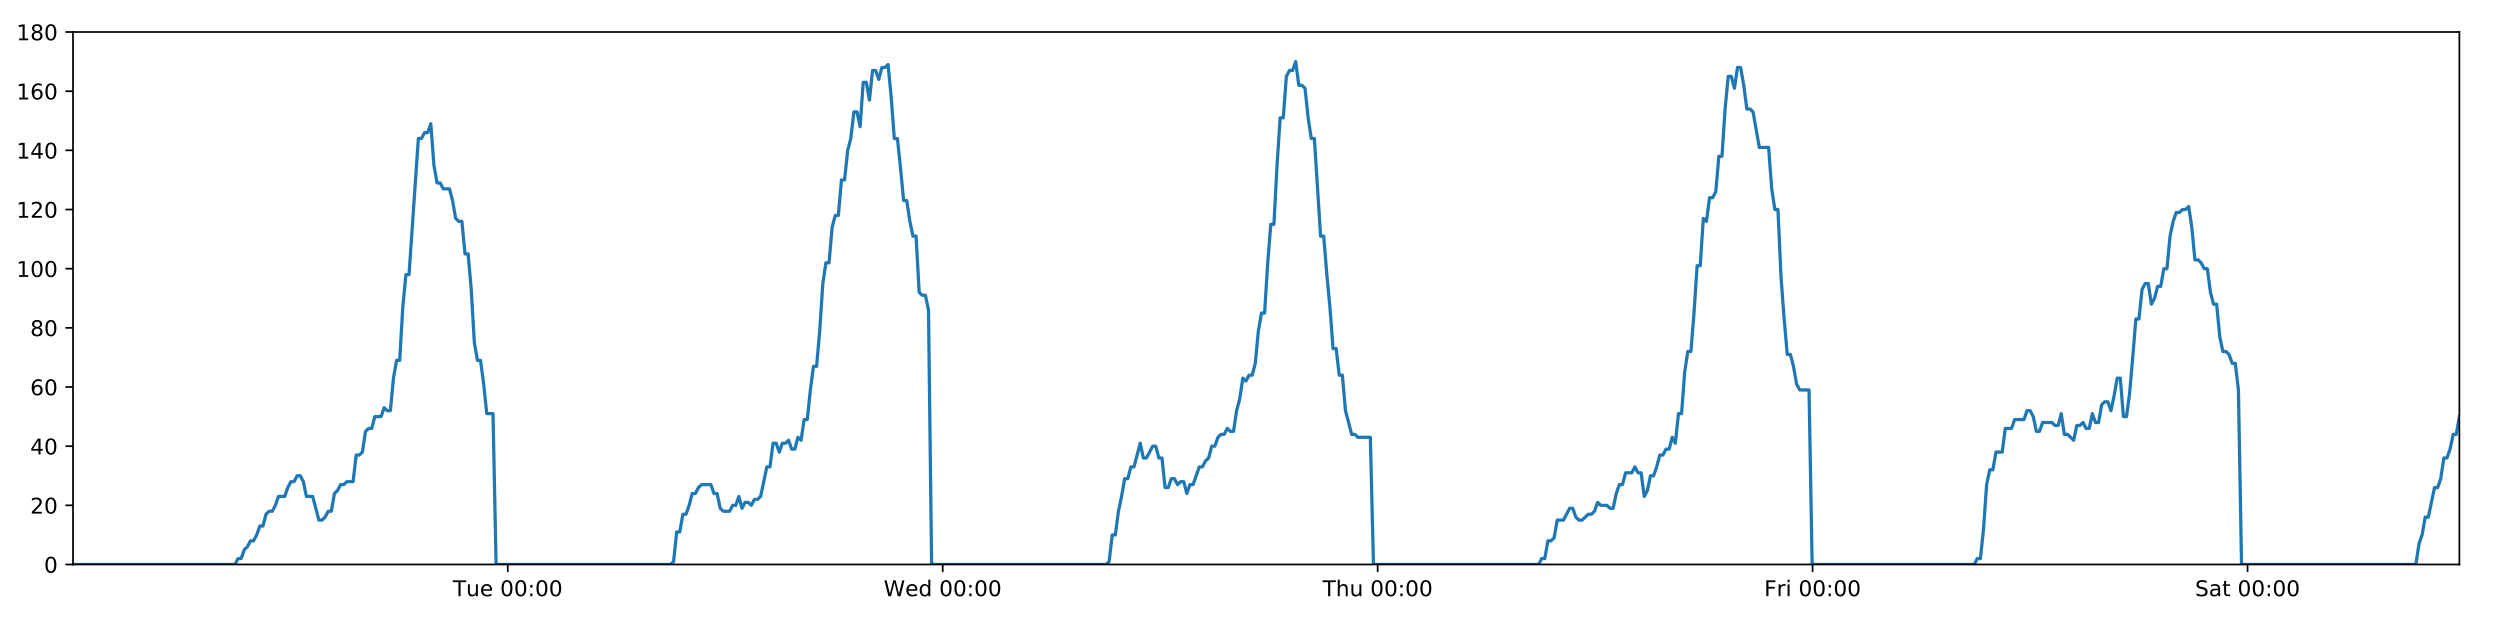 <?xml version="1.0" encoding="utf-8" standalone="no"?>
<!DOCTYPE svg PUBLIC "-//W3C//DTD SVG 1.1//EN"
  "http://www.w3.org/Graphics/SVG/1.1/DTD/svg11.dtd">
<!-- Created with matplotlib (https://matplotlib.org/) -->
<svg height="288pt" version="1.1" viewBox="0 0 1152 288" width="1152pt" xmlns="http://www.w3.org/2000/svg" xmlns:xlink="http://www.w3.org/1999/xlink">
 <defs>
  <style type="text/css">
*{stroke-linecap:butt;stroke-linejoin:round;}
  </style>
 </defs>
 <g id="figure_1">
  <g id="patch_1">
   <path d="M 0 288 
L 1152 288 
L 1152 0 
L 0 0 
z
" style="fill:#ffffff;"/>
  </g>
  <g id="axes_1">
   <g id="patch_2">
    <path d="M 33.64 260.12 
L 1133.28 260.12 
L 1133.28 14.76 
L 33.64 14.76 
z
" style="fill:#ffffff;"/>
   </g>
   <g id="matplotlib.axis_1">
    <g id="xtick_1">
     <g id="line2d_1">
      <defs>
       <path d="M 0 0 
L 0 3.5 
" id="mcfaa1fdf01" style="stroke:#000000;stroke-width:0.8;"/>
      </defs>
      <g>
       <use style="stroke:#000000;stroke-width:0.8;" x="233.975" xlink:href="#mcfaa1fdf01" y="260.12"/>
      </g>
     </g>
     <g id="text_1">
      <!-- Tue 00:00 -->
      <defs>
       <path d="M -0.297 72.906 
L 61.375 72.906 
L 61.375 64.594 
L 35.5 64.594 
L 35.5 0 
L 25.594 0 
L 25.594 64.594 
L -0.297 64.594 
z
" id="DejaVuSans-84"/>
       <path d="M 8.5 21.578 
L 8.5 54.688 
L 17.484 54.688 
L 17.484 21.922 
Q 17.484 14.156 20.5 10.266 
Q 23.531 6.391 29.594 6.391 
Q 36.859 6.391 41.078 11.031 
Q 45.312 15.672 45.312 23.688 
L 45.312 54.688 
L 54.297 54.688 
L 54.297 0 
L 45.312 0 
L 45.312 8.406 
Q 42.047 3.422 37.719 1 
Q 33.406 -1.422 27.688 -1.422 
Q 18.266 -1.422 13.375 4.438 
Q 8.5 10.297 8.5 21.578 
z
M 31.109 56 
z
" id="DejaVuSans-117"/>
       <path d="M 56.203 29.594 
L 56.203 25.203 
L 14.891 25.203 
Q 15.484 15.922 20.484 11.062 
Q 25.484 6.203 34.422 6.203 
Q 39.594 6.203 44.453 7.469 
Q 49.312 8.734 54.109 11.281 
L 54.109 2.781 
Q 49.266 0.734 44.188 -0.344 
Q 39.109 -1.422 33.891 -1.422 
Q 20.797 -1.422 13.156 6.188 
Q 5.516 13.812 5.516 26.812 
Q 5.516 40.234 12.766 48.109 
Q 20.016 56 32.328 56 
Q 43.359 56 49.781 48.891 
Q 56.203 41.797 56.203 29.594 
z
M 47.219 32.234 
Q 47.125 39.594 43.094 43.984 
Q 39.062 48.391 32.422 48.391 
Q 24.906 48.391 20.391 44.141 
Q 15.875 39.891 15.188 32.172 
z
" id="DejaVuSans-101"/>
       <path id="DejaVuSans-32"/>
       <path d="M 31.781 66.406 
Q 24.172 66.406 20.328 58.906 
Q 16.5 51.422 16.5 36.375 
Q 16.5 21.391 20.328 13.891 
Q 24.172 6.391 31.781 6.391 
Q 39.453 6.391 43.281 13.891 
Q 47.125 21.391 47.125 36.375 
Q 47.125 51.422 43.281 58.906 
Q 39.453 66.406 31.781 66.406 
z
M 31.781 74.219 
Q 44.047 74.219 50.516 64.516 
Q 56.984 54.828 56.984 36.375 
Q 56.984 17.969 50.516 8.266 
Q 44.047 -1.422 31.781 -1.422 
Q 19.531 -1.422 13.062 8.266 
Q 6.594 17.969 6.594 36.375 
Q 6.594 54.828 13.062 64.516 
Q 19.531 74.219 31.781 74.219 
z
" id="DejaVuSans-48"/>
       <path d="M 11.719 12.406 
L 22.016 12.406 
L 22.016 0 
L 11.719 0 
z
M 11.719 51.703 
L 22.016 51.703 
L 22.016 39.312 
L 11.719 39.312 
z
" id="DejaVuSans-58"/>
      </defs>
      <g transform="translate(208.689 274.718)scale(0.1 -0.1)">
       <use xlink:href="#DejaVuSans-84"/>
       <use x="60.85" xlink:href="#DejaVuSans-117"/>
       <use x="124.229" xlink:href="#DejaVuSans-101"/>
       <use x="185.752" xlink:href="#DejaVuSans-32"/>
       <use x="217.539" xlink:href="#DejaVuSans-48"/>
       <use x="281.162" xlink:href="#DejaVuSans-48"/>
       <use x="344.785" xlink:href="#DejaVuSans-58"/>
       <use x="378.477" xlink:href="#DejaVuSans-48"/>
       <use x="442.1" xlink:href="#DejaVuSans-48"/>
      </g>
     </g>
    </g>
    <g id="xtick_2">
     <g id="line2d_2">
      <g>
       <use style="stroke:#000000;stroke-width:0.8;" x="434.399" xlink:href="#mcfaa1fdf01" y="260.12"/>
      </g>
     </g>
     <g id="text_2">
      <!-- Wed 00:00 -->
      <defs>
       <path d="M 3.328 72.906 
L 13.281 72.906 
L 28.609 11.281 
L 43.891 72.906 
L 54.984 72.906 
L 70.312 11.281 
L 85.594 72.906 
L 95.609 72.906 
L 77.297 0 
L 64.891 0 
L 49.516 63.281 
L 33.984 0 
L 21.578 0 
z
" id="DejaVuSans-87"/>
       <path d="M 45.406 46.391 
L 45.406 75.984 
L 54.391 75.984 
L 54.391 0 
L 45.406 0 
L 45.406 8.203 
Q 42.578 3.328 38.25 0.953 
Q 33.938 -1.422 27.875 -1.422 
Q 17.969 -1.422 11.734 6.484 
Q 5.516 14.406 5.516 27.297 
Q 5.516 40.188 11.734 48.094 
Q 17.969 56 27.875 56 
Q 33.938 56 38.25 53.625 
Q 42.578 51.266 45.406 46.391 
z
M 14.797 27.297 
Q 14.797 17.391 18.875 11.75 
Q 22.953 6.109 30.078 6.109 
Q 37.203 6.109 41.297 11.75 
Q 45.406 17.391 45.406 27.297 
Q 45.406 37.203 41.297 42.844 
Q 37.203 48.484 30.078 48.484 
Q 22.953 48.484 18.875 42.844 
Q 14.797 37.203 14.797 27.297 
z
" id="DejaVuSans-100"/>
      </defs>
      <g transform="translate(407.21 274.718)scale(0.1 -0.1)">
       <use xlink:href="#DejaVuSans-87"/>
       <use x="98.799" xlink:href="#DejaVuSans-101"/>
       <use x="160.322" xlink:href="#DejaVuSans-100"/>
       <use x="223.799" xlink:href="#DejaVuSans-32"/>
       <use x="255.586" xlink:href="#DejaVuSans-48"/>
       <use x="319.209" xlink:href="#DejaVuSans-48"/>
       <use x="382.832" xlink:href="#DejaVuSans-58"/>
       <use x="416.523" xlink:href="#DejaVuSans-48"/>
       <use x="480.146" xlink:href="#DejaVuSans-48"/>
      </g>
     </g>
    </g>
    <g id="xtick_3">
     <g id="line2d_3">
      <g>
       <use style="stroke:#000000;stroke-width:0.8;" x="634.823" xlink:href="#mcfaa1fdf01" y="260.12"/>
      </g>
     </g>
     <g id="text_3">
      <!-- Thu 00:00 -->
      <defs>
       <path d="M 54.891 33.016 
L 54.891 0 
L 45.906 0 
L 45.906 32.719 
Q 45.906 40.484 42.875 44.328 
Q 39.844 48.188 33.797 48.188 
Q 26.516 48.188 22.312 43.547 
Q 18.109 38.922 18.109 30.906 
L 18.109 0 
L 9.078 0 
L 9.078 75.984 
L 18.109 75.984 
L 18.109 46.188 
Q 21.344 51.125 25.703 53.562 
Q 30.078 56 35.797 56 
Q 45.219 56 50.047 50.172 
Q 54.891 44.344 54.891 33.016 
z
" id="DejaVuSans-104"/>
      </defs>
      <g transform="translate(609.433 274.718)scale(0.1 -0.1)">
       <use xlink:href="#DejaVuSans-84"/>
       <use x="61.084" xlink:href="#DejaVuSans-104"/>
       <use x="124.463" xlink:href="#DejaVuSans-117"/>
       <use x="187.842" xlink:href="#DejaVuSans-32"/>
       <use x="219.629" xlink:href="#DejaVuSans-48"/>
       <use x="283.252" xlink:href="#DejaVuSans-48"/>
       <use x="346.875" xlink:href="#DejaVuSans-58"/>
       <use x="380.566" xlink:href="#DejaVuSans-48"/>
       <use x="444.189" xlink:href="#DejaVuSans-48"/>
      </g>
     </g>
    </g>
    <g id="xtick_4">
     <g id="line2d_4">
      <g>
       <use style="stroke:#000000;stroke-width:0.8;" x="835.247" xlink:href="#mcfaa1fdf01" y="260.12"/>
      </g>
     </g>
     <g id="text_4">
      <!-- Fri 00:00 -->
      <defs>
       <path d="M 9.812 72.906 
L 51.703 72.906 
L 51.703 64.594 
L 19.672 64.594 
L 19.672 43.109 
L 48.578 43.109 
L 48.578 34.812 
L 19.672 34.812 
L 19.672 0 
L 9.812 0 
z
" id="DejaVuSans-70"/>
       <path d="M 41.109 46.297 
Q 39.594 47.172 37.812 47.578 
Q 36.031 48 33.891 48 
Q 26.266 48 22.188 43.047 
Q 18.109 38.094 18.109 28.812 
L 18.109 0 
L 9.078 0 
L 9.078 54.688 
L 18.109 54.688 
L 18.109 46.188 
Q 20.953 51.172 25.484 53.578 
Q 30.031 56 36.531 56 
Q 37.453 56 38.578 55.875 
Q 39.703 55.766 41.062 55.516 
z
" id="DejaVuSans-114"/>
       <path d="M 9.422 54.688 
L 18.406 54.688 
L 18.406 0 
L 9.422 0 
z
M 9.422 75.984 
L 18.406 75.984 
L 18.406 64.594 
L 9.422 64.594 
z
" id="DejaVuSans-105"/>
      </defs>
      <g transform="translate(812.934 274.718)scale(0.1 -0.1)">
       <use xlink:href="#DejaVuSans-70"/>
       <use x="57.41" xlink:href="#DejaVuSans-114"/>
       <use x="98.523" xlink:href="#DejaVuSans-105"/>
       <use x="126.307" xlink:href="#DejaVuSans-32"/>
       <use x="158.094" xlink:href="#DejaVuSans-48"/>
       <use x="221.717" xlink:href="#DejaVuSans-48"/>
       <use x="285.34" xlink:href="#DejaVuSans-58"/>
       <use x="319.031" xlink:href="#DejaVuSans-48"/>
       <use x="382.654" xlink:href="#DejaVuSans-48"/>
      </g>
     </g>
    </g>
    <g id="xtick_5">
     <g id="line2d_5">
      <g>
       <use style="stroke:#000000;stroke-width:0.8;" x="1035.671" xlink:href="#mcfaa1fdf01" y="260.12"/>
      </g>
     </g>
     <g id="text_5">
      <!-- Sat 00:00 -->
      <defs>
       <path d="M 53.516 70.516 
L 53.516 60.891 
Q 47.906 63.578 42.922 64.891 
Q 37.938 66.219 33.297 66.219 
Q 25.25 66.219 20.875 63.094 
Q 16.5 59.969 16.5 54.203 
Q 16.5 49.359 19.406 46.891 
Q 22.312 44.438 30.422 42.922 
L 36.375 41.703 
Q 47.406 39.594 52.656 34.297 
Q 57.906 29 57.906 20.125 
Q 57.906 9.516 50.797 4.047 
Q 43.703 -1.422 29.984 -1.422 
Q 24.812 -1.422 18.969 -0.25 
Q 13.141 0.922 6.891 3.219 
L 6.891 13.375 
Q 12.891 10.016 18.656 8.297 
Q 24.422 6.594 29.984 6.594 
Q 38.422 6.594 43.016 9.906 
Q 47.609 13.234 47.609 19.391 
Q 47.609 24.75 44.312 27.781 
Q 41.016 30.812 33.5 32.328 
L 27.484 33.5 
Q 16.453 35.688 11.516 40.375 
Q 6.594 45.062 6.594 53.422 
Q 6.594 63.094 13.406 68.656 
Q 20.219 74.219 32.172 74.219 
Q 37.312 74.219 42.625 73.281 
Q 47.953 72.359 53.516 70.516 
z
" id="DejaVuSans-83"/>
       <path d="M 34.281 27.484 
Q 23.391 27.484 19.188 25 
Q 14.984 22.516 14.984 16.5 
Q 14.984 11.719 18.141 8.906 
Q 21.297 6.109 26.703 6.109 
Q 34.188 6.109 38.703 11.406 
Q 43.219 16.703 43.219 25.484 
L 43.219 27.484 
z
M 52.203 31.203 
L 52.203 0 
L 43.219 0 
L 43.219 8.297 
Q 40.141 3.328 35.547 0.953 
Q 30.953 -1.422 24.312 -1.422 
Q 15.922 -1.422 10.953 3.297 
Q 6 8.016 6 15.922 
Q 6 25.141 12.172 29.828 
Q 18.359 34.516 30.609 34.516 
L 43.219 34.516 
L 43.219 35.406 
Q 43.219 41.609 39.141 45 
Q 35.062 48.391 27.688 48.391 
Q 23 48.391 18.547 47.266 
Q 14.109 46.141 10.016 43.891 
L 10.016 52.203 
Q 14.938 54.109 19.578 55.047 
Q 24.219 56 28.609 56 
Q 40.484 56 46.344 49.844 
Q 52.203 43.703 52.203 31.203 
z
" id="DejaVuSans-97"/>
       <path d="M 18.312 70.219 
L 18.312 54.688 
L 36.812 54.688 
L 36.812 47.703 
L 18.312 47.703 
L 18.312 18.016 
Q 18.312 11.328 20.141 9.422 
Q 21.969 7.516 27.594 7.516 
L 36.812 7.516 
L 36.812 0 
L 27.594 0 
Q 17.188 0 13.234 3.875 
Q 9.281 7.766 9.281 18.016 
L 9.281 47.703 
L 2.688 47.703 
L 2.688 54.688 
L 9.281 54.688 
L 9.281 70.219 
z
" id="DejaVuSans-116"/>
      </defs>
      <g transform="translate(1011.475 274.718)scale(0.1 -0.1)">
       <use xlink:href="#DejaVuSans-83"/>
       <use x="63.477" xlink:href="#DejaVuSans-97"/>
       <use x="124.756" xlink:href="#DejaVuSans-116"/>
       <use x="163.965" xlink:href="#DejaVuSans-32"/>
       <use x="195.752" xlink:href="#DejaVuSans-48"/>
       <use x="259.375" xlink:href="#DejaVuSans-48"/>
       <use x="322.998" xlink:href="#DejaVuSans-58"/>
       <use x="356.689" xlink:href="#DejaVuSans-48"/>
       <use x="420.312" xlink:href="#DejaVuSans-48"/>
      </g>
     </g>
    </g>
   </g>
   <g id="matplotlib.axis_2">
    <g id="ytick_1">
     <g id="line2d_6">
      <defs>
       <path d="M 0 0 
L -3.5 0 
" id="ma5cdbfc8a6" style="stroke:#000000;stroke-width:0.8;"/>
      </defs>
      <g>
       <use style="stroke:#000000;stroke-width:0.8;" x="33.64" xlink:href="#ma5cdbfc8a6" y="260.12"/>
      </g>
     </g>
     <g id="text_6">
      <!-- 0 -->
      <g transform="translate(20.277 263.919)scale(0.1 -0.1)">
       <use xlink:href="#DejaVuSans-48"/>
      </g>
     </g>
    </g>
    <g id="ytick_2">
     <g id="line2d_7">
      <g>
       <use style="stroke:#000000;stroke-width:0.8;" x="33.64" xlink:href="#ma5cdbfc8a6" y="232.858"/>
      </g>
     </g>
     <g id="text_7">
      <!-- 20 -->
      <defs>
       <path d="M 19.188 8.297 
L 53.609 8.297 
L 53.609 0 
L 7.328 0 
L 7.328 8.297 
Q 12.938 14.109 22.625 23.891 
Q 32.328 33.688 34.812 36.531 
Q 39.547 41.844 41.422 45.531 
Q 43.312 49.219 43.312 52.781 
Q 43.312 58.594 39.234 62.25 
Q 35.156 65.922 28.609 65.922 
Q 23.969 65.922 18.812 64.312 
Q 13.672 62.703 7.812 59.422 
L 7.812 69.391 
Q 13.766 71.781 18.938 73 
Q 24.125 74.219 28.422 74.219 
Q 39.75 74.219 46.484 68.547 
Q 53.219 62.891 53.219 53.422 
Q 53.219 48.922 51.531 44.891 
Q 49.859 40.875 45.406 35.406 
Q 44.188 33.984 37.641 27.219 
Q 31.109 20.453 19.188 8.297 
z
" id="DejaVuSans-50"/>
      </defs>
      <g transform="translate(13.915 236.657)scale(0.1 -0.1)">
       <use xlink:href="#DejaVuSans-50"/>
       <use x="63.623" xlink:href="#DejaVuSans-48"/>
      </g>
     </g>
    </g>
    <g id="ytick_3">
     <g id="line2d_8">
      <g>
       <use style="stroke:#000000;stroke-width:0.8;" x="33.64" xlink:href="#ma5cdbfc8a6" y="205.596"/>
      </g>
     </g>
     <g id="text_8">
      <!-- 40 -->
      <defs>
       <path d="M 37.797 64.312 
L 12.891 25.391 
L 37.797 25.391 
z
M 35.203 72.906 
L 47.609 72.906 
L 47.609 25.391 
L 58.016 25.391 
L 58.016 17.188 
L 47.609 17.188 
L 47.609 0 
L 37.797 0 
L 37.797 17.188 
L 4.891 17.188 
L 4.891 26.703 
z
" id="DejaVuSans-52"/>
      </defs>
      <g transform="translate(13.915 209.395)scale(0.1 -0.1)">
       <use xlink:href="#DejaVuSans-52"/>
       <use x="63.623" xlink:href="#DejaVuSans-48"/>
      </g>
     </g>
    </g>
    <g id="ytick_4">
     <g id="line2d_9">
      <g>
       <use style="stroke:#000000;stroke-width:0.8;" x="33.64" xlink:href="#ma5cdbfc8a6" y="178.333"/>
      </g>
     </g>
     <g id="text_9">
      <!-- 60 -->
      <defs>
       <path d="M 33.016 40.375 
Q 26.375 40.375 22.484 35.828 
Q 18.609 31.297 18.609 23.391 
Q 18.609 15.531 22.484 10.953 
Q 26.375 6.391 33.016 6.391 
Q 39.656 6.391 43.531 10.953 
Q 47.406 15.531 47.406 23.391 
Q 47.406 31.297 43.531 35.828 
Q 39.656 40.375 33.016 40.375 
z
M 52.594 71.297 
L 52.594 62.312 
Q 48.875 64.062 45.094 64.984 
Q 41.312 65.922 37.594 65.922 
Q 27.828 65.922 22.672 59.328 
Q 17.531 52.734 16.797 39.406 
Q 19.672 43.656 24.016 45.922 
Q 28.375 48.188 33.594 48.188 
Q 44.578 48.188 50.953 41.516 
Q 57.328 34.859 57.328 23.391 
Q 57.328 12.156 50.688 5.359 
Q 44.047 -1.422 33.016 -1.422 
Q 20.359 -1.422 13.672 8.266 
Q 6.984 17.969 6.984 36.375 
Q 6.984 53.656 15.188 63.938 
Q 23.391 74.219 37.203 74.219 
Q 40.922 74.219 44.703 73.484 
Q 48.484 72.75 52.594 71.297 
z
" id="DejaVuSans-54"/>
      </defs>
      <g transform="translate(13.915 182.133)scale(0.1 -0.1)">
       <use xlink:href="#DejaVuSans-54"/>
       <use x="63.623" xlink:href="#DejaVuSans-48"/>
      </g>
     </g>
    </g>
    <g id="ytick_5">
     <g id="line2d_10">
      <g>
       <use style="stroke:#000000;stroke-width:0.8;" x="33.64" xlink:href="#ma5cdbfc8a6" y="151.071"/>
      </g>
     </g>
     <g id="text_10">
      <!-- 80 -->
      <defs>
       <path d="M 31.781 34.625 
Q 24.75 34.625 20.719 30.859 
Q 16.703 27.094 16.703 20.516 
Q 16.703 13.922 20.719 10.156 
Q 24.75 6.391 31.781 6.391 
Q 38.812 6.391 42.859 10.172 
Q 46.922 13.969 46.922 20.516 
Q 46.922 27.094 42.891 30.859 
Q 38.875 34.625 31.781 34.625 
z
M 21.922 38.812 
Q 15.578 40.375 12.031 44.719 
Q 8.5 49.078 8.5 55.328 
Q 8.5 64.062 14.719 69.141 
Q 20.953 74.219 31.781 74.219 
Q 42.672 74.219 48.875 69.141 
Q 55.078 64.062 55.078 55.328 
Q 55.078 49.078 51.531 44.719 
Q 48 40.375 41.703 38.812 
Q 48.828 37.156 52.797 32.312 
Q 56.781 27.484 56.781 20.516 
Q 56.781 9.906 50.312 4.234 
Q 43.844 -1.422 31.781 -1.422 
Q 19.734 -1.422 13.25 4.234 
Q 6.781 9.906 6.781 20.516 
Q 6.781 27.484 10.781 32.312 
Q 14.797 37.156 21.922 38.812 
z
M 18.312 54.391 
Q 18.312 48.734 21.844 45.562 
Q 25.391 42.391 31.781 42.391 
Q 38.141 42.391 41.719 45.562 
Q 45.312 48.734 45.312 54.391 
Q 45.312 60.062 41.719 63.234 
Q 38.141 66.406 31.781 66.406 
Q 25.391 66.406 21.844 63.234 
Q 18.312 60.062 18.312 54.391 
z
" id="DejaVuSans-56"/>
      </defs>
      <g transform="translate(13.915 154.87)scale(0.1 -0.1)">
       <use xlink:href="#DejaVuSans-56"/>
       <use x="63.623" xlink:href="#DejaVuSans-48"/>
      </g>
     </g>
    </g>
    <g id="ytick_6">
     <g id="line2d_11">
      <g>
       <use style="stroke:#000000;stroke-width:0.8;" x="33.64" xlink:href="#ma5cdbfc8a6" y="123.809"/>
      </g>
     </g>
     <g id="text_11">
      <!-- 100 -->
      <defs>
       <path d="M 12.406 8.297 
L 28.516 8.297 
L 28.516 63.922 
L 10.984 60.406 
L 10.984 69.391 
L 28.422 72.906 
L 38.281 72.906 
L 38.281 8.297 
L 54.391 8.297 
L 54.391 0 
L 12.406 0 
z
" id="DejaVuSans-49"/>
      </defs>
      <g transform="translate(7.553 127.608)scale(0.1 -0.1)">
       <use xlink:href="#DejaVuSans-49"/>
       <use x="63.623" xlink:href="#DejaVuSans-48"/>
       <use x="127.246" xlink:href="#DejaVuSans-48"/>
      </g>
     </g>
    </g>
    <g id="ytick_7">
     <g id="line2d_12">
      <g>
       <use style="stroke:#000000;stroke-width:0.8;" x="33.64" xlink:href="#ma5cdbfc8a6" y="96.547"/>
      </g>
     </g>
     <g id="text_12">
      <!-- 120 -->
      <g transform="translate(7.553 100.346)scale(0.1 -0.1)">
       <use xlink:href="#DejaVuSans-49"/>
       <use x="63.623" xlink:href="#DejaVuSans-50"/>
       <use x="127.246" xlink:href="#DejaVuSans-48"/>
      </g>
     </g>
    </g>
    <g id="ytick_8">
     <g id="line2d_13">
      <g>
       <use style="stroke:#000000;stroke-width:0.8;" x="33.64" xlink:href="#ma5cdbfc8a6" y="69.284"/>
      </g>
     </g>
     <g id="text_13">
      <!-- 140 -->
      <g transform="translate(7.553 73.084)scale(0.1 -0.1)">
       <use xlink:href="#DejaVuSans-49"/>
       <use x="63.623" xlink:href="#DejaVuSans-52"/>
       <use x="127.246" xlink:href="#DejaVuSans-48"/>
      </g>
     </g>
    </g>
    <g id="ytick_9">
     <g id="line2d_14">
      <g>
       <use style="stroke:#000000;stroke-width:0.8;" x="33.64" xlink:href="#ma5cdbfc8a6" y="42.022"/>
      </g>
     </g>
     <g id="text_14">
      <!-- 160 -->
      <g transform="translate(7.553 45.821)scale(0.1 -0.1)">
       <use xlink:href="#DejaVuSans-49"/>
       <use x="63.623" xlink:href="#DejaVuSans-54"/>
       <use x="127.246" xlink:href="#DejaVuSans-48"/>
      </g>
     </g>
    </g>
    <g id="ytick_10">
     <g id="line2d_15">
      <g>
       <use style="stroke:#000000;stroke-width:0.8;" x="33.64" xlink:href="#ma5cdbfc8a6" y="14.76"/>
      </g>
     </g>
     <g id="text_15">
      <!-- 180 -->
      <g transform="translate(7.553 18.559)scale(0.1 -0.1)">
       <use xlink:href="#DejaVuSans-49"/>
       <use x="63.623" xlink:href="#DejaVuSans-56"/>
       <use x="127.246" xlink:href="#DejaVuSans-48"/>
      </g>
     </g>
    </g>
   </g>
   <g id="line2d_16">
    <path clip-path="url(#pe43b642569)" d="M 33.64 260.12 
L 108.282 260.12 
L 109.69 257.394 
L 111.126 257.394 
L 112.557 253.304 
L 113.988 251.941 
L 115.423 249.215 
L 116.855 249.215 
L 118.289 246.489 
L 119.722 242.4 
L 121.154 242.4 
L 122.586 236.947 
L 124.02 235.584 
L 125.453 235.584 
L 126.888 232.858 
L 128.319 228.768 
L 131.183 228.768 
L 132.614 224.679 
L 134.047 221.953 
L 135.48 221.953 
L 136.915 219.227 
L 138.348 219.227 
L 139.782 221.953 
L 141.213 228.768 
L 144.075 228.768 
L 146.937 239.673 
L 148.373 239.673 
L 149.806 238.31 
L 151.241 235.584 
L 152.672 235.584 
L 154.103 227.405 
L 155.533 226.042 
L 156.965 223.316 
L 158.396 223.316 
L 159.83 221.953 
L 162.693 221.953 
L 164.127 209.685 
L 165.558 209.685 
L 166.99 208.322 
L 168.421 198.78 
L 169.856 197.417 
L 171.288 197.417 
L 172.719 191.964 
L 175.582 191.964 
L 177.017 187.875 
L 178.448 189.238 
L 179.879 189.238 
L 181.31 174.244 
L 182.742 166.065 
L 184.175 166.065 
L 185.609 141.529 
L 187.043 126.535 
L 188.476 126.535 
L 192.778 63.832 
L 194.212 63.832 
L 195.647 61.106 
L 197.08 61.106 
L 198.515 57.016 
L 199.95 76.1 
L 201.386 84.279 
L 202.82 84.279 
L 204.252 87.005 
L 207.115 87.005 
L 208.547 92.457 
L 209.979 100.636 
L 211.413 101.999 
L 212.847 101.999 
L 214.278 116.993 
L 215.71 116.993 
L 217.143 133.351 
L 218.575 157.887 
L 220.007 166.065 
L 221.44 166.065 
L 222.872 176.97 
L 224.304 190.601 
L 227.171 190.601 
L 228.603 260.12 
L 308.974 260.12 
L 310.382 258.757 
L 311.815 245.126 
L 313.246 245.126 
L 314.677 236.947 
L 316.111 236.947 
L 317.543 232.858 
L 318.974 227.405 
L 320.406 227.405 
L 321.839 224.679 
L 323.272 223.316 
L 327.572 223.316 
L 329.003 227.405 
L 330.438 227.405 
L 331.875 234.221 
L 333.307 235.584 
L 336.174 235.584 
L 337.608 232.858 
L 339.041 232.858 
L 340.472 228.768 
L 341.904 234.221 
L 343.334 231.495 
L 344.77 231.495 
L 346.201 232.858 
L 347.632 230.132 
L 349.064 230.132 
L 350.495 228.768 
L 353.36 215.137 
L 354.792 215.137 
L 356.224 204.232 
L 357.655 204.232 
L 359.087 208.322 
L 360.518 204.232 
L 361.949 204.232 
L 363.38 202.869 
L 364.811 206.959 
L 366.245 206.959 
L 367.687 201.506 
L 369.121 202.869 
L 370.552 193.328 
L 371.984 193.328 
L 373.417 179.696 
L 374.851 168.792 
L 376.284 168.792 
L 377.719 152.434 
L 379.154 130.624 
L 380.585 121.083 
L 382.018 121.083 
L 383.449 104.725 
L 384.881 99.273 
L 386.313 99.273 
L 387.746 82.916 
L 389.179 82.916 
L 390.611 69.284 
L 392.044 63.832 
L 393.476 51.564 
L 394.909 51.564 
L 396.34 58.38 
L 397.772 37.933 
L 399.206 37.933 
L 400.637 46.112 
L 402.07 32.48 
L 403.502 32.48 
L 404.934 36.57 
L 406.365 31.117 
L 407.798 31.117 
L 409.23 29.754 
L 410.664 44.748 
L 412.097 63.832 
L 413.529 63.832 
L 414.961 77.463 
L 416.396 92.457 
L 417.828 92.457 
L 419.259 101.999 
L 420.692 108.815 
L 422.123 108.815 
L 423.557 134.714 
L 424.989 136.077 
L 426.421 136.077 
L 427.854 142.892 
L 429.286 260.12 
L 509.656 260.12 
L 511.087 258.757 
L 512.519 246.489 
L 513.953 246.489 
L 515.384 235.584 
L 516.815 228.768 
L 518.248 220.59 
L 519.679 220.59 
L 521.112 215.137 
L 522.546 215.137 
L 525.411 204.232 
L 526.845 211.048 
L 528.278 211.048 
L 531.143 205.596 
L 532.575 205.596 
L 534.007 211.048 
L 535.44 211.048 
L 536.874 224.679 
L 538.305 224.679 
L 539.738 220.59 
L 541.17 220.59 
L 542.607 223.316 
L 544.038 221.953 
L 545.473 221.953 
L 546.907 227.405 
L 548.339 223.316 
L 549.771 223.316 
L 552.639 215.137 
L 554.073 215.137 
L 555.507 212.411 
L 556.94 211.048 
L 558.372 205.596 
L 559.804 205.596 
L 561.237 201.506 
L 562.669 200.143 
L 564.101 200.143 
L 565.533 197.417 
L 566.966 198.78 
L 568.399 198.78 
L 569.831 189.238 
L 571.263 183.786 
L 572.696 174.244 
L 574.127 175.607 
L 575.564 172.881 
L 576.997 172.881 
L 578.431 167.428 
L 579.867 152.434 
L 581.299 144.256 
L 582.73 144.256 
L 584.162 121.083 
L 585.595 103.362 
L 587.028 103.362 
L 588.463 76.1 
L 589.895 54.29 
L 591.326 54.29 
L 592.757 35.207 
L 594.192 32.48 
L 595.624 32.48 
L 597.055 28.391 
L 598.489 39.296 
L 599.924 39.296 
L 601.355 40.659 
L 602.789 54.29 
L 604.227 63.832 
L 605.66 63.832 
L 608.529 108.815 
L 609.964 108.815 
L 611.398 126.535 
L 612.831 141.529 
L 614.264 160.613 
L 615.696 160.613 
L 617.128 172.881 
L 618.561 172.881 
L 619.995 189.238 
L 622.861 200.143 
L 624.294 200.143 
L 625.728 201.506 
L 631.457 201.506 
L 632.89 260.12 
L 709 260.12 
L 710.408 257.394 
L 711.84 257.394 
L 713.274 249.215 
L 714.706 249.215 
L 716.136 247.852 
L 717.567 239.673 
L 720.43 239.673 
L 723.296 234.221 
L 724.727 234.221 
L 726.159 238.31 
L 727.59 239.673 
L 729.021 239.673 
L 731.884 236.947 
L 733.315 236.947 
L 734.747 235.584 
L 736.179 231.495 
L 737.61 232.858 
L 740.476 232.858 
L 741.907 234.221 
L 743.34 234.221 
L 744.771 227.405 
L 746.203 223.316 
L 747.634 223.316 
L 749.068 217.864 
L 751.931 217.864 
L 753.363 215.137 
L 754.796 217.864 
L 756.23 217.864 
L 757.663 228.768 
L 759.097 226.042 
L 760.531 219.227 
L 761.963 219.227 
L 763.395 215.137 
L 764.829 209.685 
L 766.262 209.685 
L 767.694 206.959 
L 769.131 206.959 
L 770.565 201.506 
L 771.997 204.232 
L 773.431 190.601 
L 774.863 190.601 
L 776.295 171.518 
L 777.728 161.976 
L 779.162 161.976 
L 780.596 144.256 
L 782.029 122.446 
L 783.463 122.446 
L 784.895 100.636 
L 786.328 101.999 
L 787.76 91.094 
L 789.194 91.094 
L 790.626 88.368 
L 792.058 72.011 
L 793.49 72.011 
L 794.923 50.201 
L 796.356 35.207 
L 797.788 35.207 
L 799.221 40.659 
L 800.653 31.117 
L 802.085 31.117 
L 803.518 39.296 
L 804.951 50.201 
L 806.383 50.201 
L 807.815 51.564 
L 810.68 67.921 
L 814.976 67.921 
L 816.409 87.005 
L 817.842 96.547 
L 819.275 96.547 
L 820.707 127.898 
L 822.139 146.982 
L 823.573 163.339 
L 825.005 163.339 
L 826.438 168.792 
L 827.871 176.97 
L 829.304 179.696 
L 833.6 179.696 
L 835.032 260.12 
L 909.735 260.12 
L 911.142 257.394 
L 912.574 257.394 
L 914.005 243.763 
L 915.437 223.316 
L 916.871 216.5 
L 918.302 216.5 
L 919.736 208.322 
L 922.602 208.322 
L 924.036 197.417 
L 926.905 197.417 
L 928.34 193.328 
L 932.636 193.328 
L 934.069 189.238 
L 935.502 189.238 
L 936.934 191.964 
L 938.367 198.78 
L 939.799 198.78 
L 941.231 194.691 
L 945.528 194.691 
L 946.958 196.054 
L 948.39 196.054 
L 949.823 190.601 
L 951.255 200.143 
L 952.687 200.143 
L 955.55 202.869 
L 956.981 196.054 
L 958.413 196.054 
L 959.845 194.691 
L 961.278 197.417 
L 962.711 197.417 
L 964.145 190.601 
L 965.578 194.691 
L 967.01 194.691 
L 968.442 186.512 
L 969.875 185.149 
L 971.306 185.149 
L 972.737 189.238 
L 974.171 182.423 
L 975.603 174.244 
L 977.035 174.244 
L 978.466 191.964 
L 979.899 191.964 
L 981.331 181.06 
L 982.764 164.702 
L 984.196 146.982 
L 985.631 146.982 
L 987.063 133.351 
L 988.495 130.624 
L 989.927 130.624 
L 991.358 140.166 
L 992.79 137.44 
L 994.224 131.988 
L 995.656 131.988 
L 997.087 123.809 
L 998.522 123.809 
L 999.956 108.815 
L 1001.389 101.999 
L 1002.82 97.91 
L 1004.255 97.91 
L 1005.687 96.547 
L 1007.118 96.547 
L 1008.55 95.184 
L 1009.982 104.725 
L 1011.414 119.72 
L 1012.845 119.72 
L 1014.276 121.083 
L 1015.708 123.809 
L 1017.138 123.809 
L 1018.57 134.714 
L 1020.001 140.166 
L 1021.433 140.166 
L 1022.864 155.16 
L 1024.295 161.976 
L 1025.73 161.976 
L 1027.161 163.339 
L 1028.596 167.428 
L 1030.03 167.428 
L 1031.465 179.696 
L 1032.9 260.12 
L 1113.239 260.12 
L 1114.669 250.578 
L 1116.101 246.489 
L 1117.534 238.31 
L 1118.968 238.31 
L 1121.83 224.679 
L 1123.263 224.679 
L 1124.694 220.59 
L 1126.125 211.048 
L 1127.557 211.048 
L 1128.988 206.959 
L 1130.419 200.143 
L 1131.849 200.143 
L 1133.28 191.964 
L 1133.28 191.964 
" style="fill:none;stroke:#1f77b4;stroke-linecap:square;stroke-width:1.5;"/>
   </g>
   <g id="patch_3">
    <path d="M 33.64 260.12 
L 33.64 14.76 
" style="fill:none;stroke:#000000;stroke-linecap:square;stroke-linejoin:miter;stroke-width:0.8;"/>
   </g>
   <g id="patch_4">
    <path d="M 1133.28 260.12 
L 1133.28 14.76 
" style="fill:none;stroke:#000000;stroke-linecap:square;stroke-linejoin:miter;stroke-width:0.8;"/>
   </g>
   <g id="patch_5">
    <path d="M 33.64 260.12 
L 1133.28 260.12 
" style="fill:none;stroke:#000000;stroke-linecap:square;stroke-linejoin:miter;stroke-width:0.8;"/>
   </g>
   <g id="patch_6">
    <path d="M 33.64 14.76 
L 1133.28 14.76 
" style="fill:none;stroke:#000000;stroke-linecap:square;stroke-linejoin:miter;stroke-width:0.8;"/>
   </g>
  </g>
 </g>
 <defs>
  <clipPath id="pe43b642569">
   <rect height="245.36" width="1099.64" x="33.64" y="14.76"/>
  </clipPath>
 </defs>
</svg>
